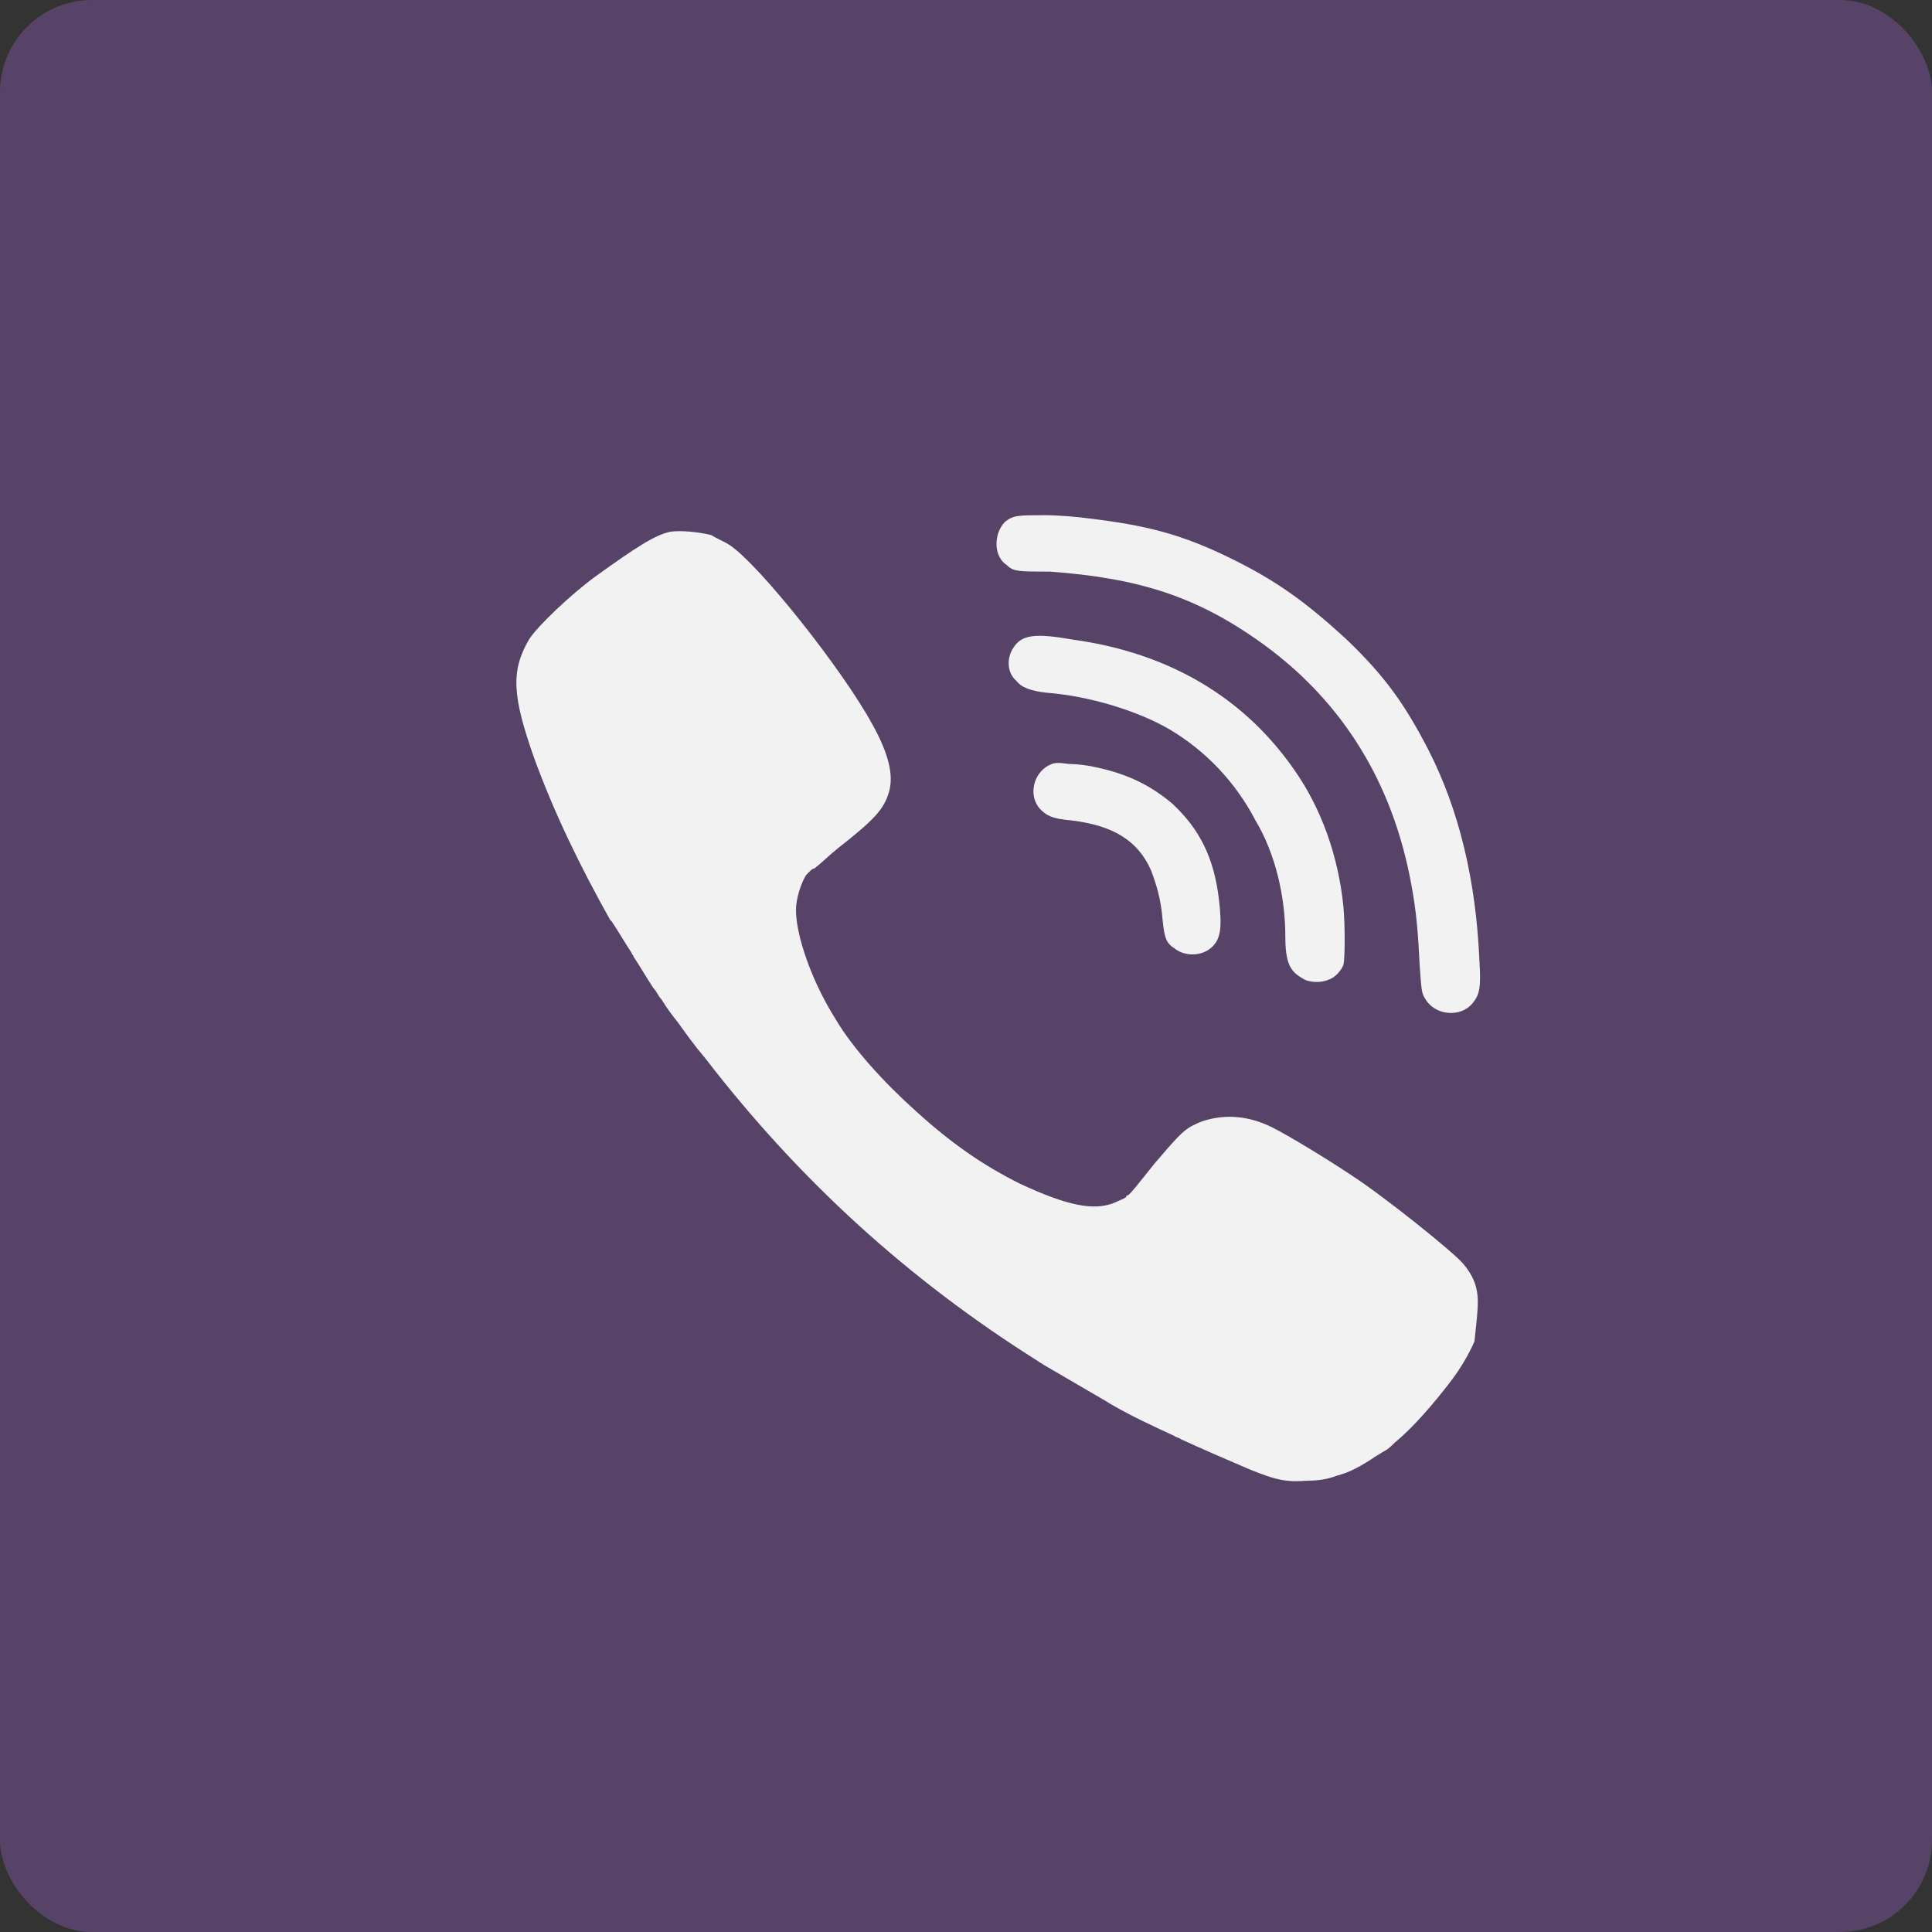<svg width="42" height="42" viewBox="0 0 42 42" fill="none" xmlns="http://www.w3.org/2000/svg" id="viber">
	<rect x="0" y="0" width="42" height="42" fill="#333333" stroke="none"/>
	<rect opacity="0.5" width="42" height="42" rx="2" fill="#7C529E"/>
	<g clip-path="url(#clip0)">
		<path d="M21.848 11.344C22.028 11.2 22.137 11.2 22.714 11.2C23.002 11.2 23.435 11.236 23.687 11.272C24.877 11.416 25.635 11.597 26.68 12.101C27.726 12.606 28.375 13.075 29.277 13.905C30.106 14.698 30.539 15.311 31.044 16.285C31.729 17.619 32.09 19.17 32.162 20.901C32.198 21.478 32.162 21.622 32.018 21.802C31.765 22.127 31.188 22.091 30.972 21.694C30.9 21.586 30.9 21.478 30.864 21.009C30.828 20.288 30.792 19.819 30.683 19.242C30.287 17.042 29.205 15.275 27.474 14.013C26.031 12.967 24.769 12.57 22.822 12.426C22.137 12.426 22.028 12.426 21.884 12.282C21.596 12.101 21.596 11.597 21.848 11.344Z" fill="#F2F2F2"/>
		<path d="M25.418 15.852C24.733 15.455 23.687 15.131 22.75 15.059C22.425 15.023 22.209 14.95 22.1 14.806C21.884 14.626 21.884 14.301 22.028 14.085C22.209 13.796 22.497 13.76 23.326 13.905C25.418 14.193 27.041 15.167 28.123 16.717C28.736 17.583 29.096 18.629 29.205 19.711C29.241 20.107 29.241 20.828 29.205 20.973C29.169 21.081 29.024 21.261 28.88 21.297C28.736 21.369 28.447 21.369 28.303 21.261C28.051 21.117 27.942 20.937 27.942 20.36C27.942 19.494 27.726 18.557 27.293 17.835C26.861 17.006 26.212 16.321 25.418 15.852Z" fill="#F2F2F2"/>
		<path d="M26.32 20.612C26.103 20.793 25.743 20.793 25.526 20.612C25.346 20.504 25.31 20.36 25.274 19.999C25.238 19.53 25.13 19.206 25.021 18.917C24.733 18.268 24.192 17.944 23.29 17.835C22.858 17.799 22.75 17.727 22.605 17.583C22.353 17.294 22.461 16.826 22.786 16.645C22.93 16.573 22.966 16.573 23.254 16.609C23.435 16.609 23.687 16.645 23.831 16.681C24.517 16.826 25.021 17.078 25.49 17.475C26.067 18.016 26.392 18.629 26.5 19.566C26.572 20.18 26.536 20.432 26.32 20.612Z" fill="#F2F2F2"/>
		<path d="M32.126 28.294C32.126 27.969 32.018 27.716 31.801 27.464C31.585 27.212 30.106 26.022 29.385 25.553C28.844 25.192 28.015 24.687 27.654 24.507C27.149 24.255 26.644 24.218 26.176 24.363C26.067 24.399 25.995 24.435 25.923 24.471C25.707 24.579 25.526 24.796 25.094 25.3C24.805 25.661 24.553 25.985 24.517 25.985C24.517 25.985 24.481 25.985 24.481 26.022C24.445 26.058 24.336 26.094 24.264 26.13C23.796 26.346 23.182 26.202 22.173 25.733C21.379 25.336 20.694 24.868 19.901 24.146C19.216 23.533 18.53 22.776 18.17 22.163C17.665 21.37 17.304 20.36 17.304 19.783C17.304 19.53 17.413 19.206 17.521 19.026L17.557 18.989C17.557 18.989 17.557 18.989 17.593 18.953C17.629 18.917 17.665 18.881 17.701 18.881C17.845 18.773 18.026 18.593 18.206 18.448C19.035 17.799 19.216 17.583 19.324 17.222C19.432 16.862 19.324 16.393 18.963 15.744C18.314 14.554 16.511 12.282 15.862 11.849C15.754 11.777 15.573 11.705 15.465 11.633C15.177 11.561 14.78 11.525 14.564 11.561C14.239 11.633 13.842 11.885 12.941 12.534C12.4 12.931 11.679 13.616 11.498 13.905C11.102 14.59 11.138 15.131 11.607 16.465C12.039 17.655 12.616 18.845 13.265 19.999L13.301 20.035C13.446 20.252 13.59 20.504 13.734 20.72C13.734 20.756 13.77 20.756 13.77 20.793C13.915 21.009 14.059 21.261 14.203 21.478C14.275 21.55 14.311 21.658 14.383 21.73C14.492 21.91 14.6 22.055 14.744 22.235C14.924 22.487 15.105 22.74 15.321 22.992C17.376 25.661 19.756 27.825 22.569 29.592C22.605 29.628 22.642 29.628 22.678 29.664C23.11 29.916 23.543 30.169 23.976 30.421C24.048 30.457 24.084 30.493 24.156 30.529C24.589 30.782 25.058 30.998 25.526 31.215C25.562 31.25 25.635 31.25 25.671 31.287C26.14 31.503 26.644 31.719 27.149 31.936C27.762 32.188 27.979 32.224 28.448 32.188C28.664 32.188 28.88 32.152 29.061 32.08C29.349 32.008 29.602 31.864 29.926 31.647C29.998 31.611 30.034 31.575 30.106 31.539C30.178 31.503 30.251 31.431 30.323 31.359C30.719 31.034 31.152 30.529 31.513 30.061C31.765 29.736 31.945 29.411 32.054 29.159C32.09 28.798 32.126 28.546 32.126 28.294Z" fill="#F2F2F2"/>
	</g>
	<defs>
		<clipPath id="clip0">
			<rect width="21" height="21" fill="white" transform="translate(11.2 11.2)"/>
		</clipPath>
	</defs>
</svg>
